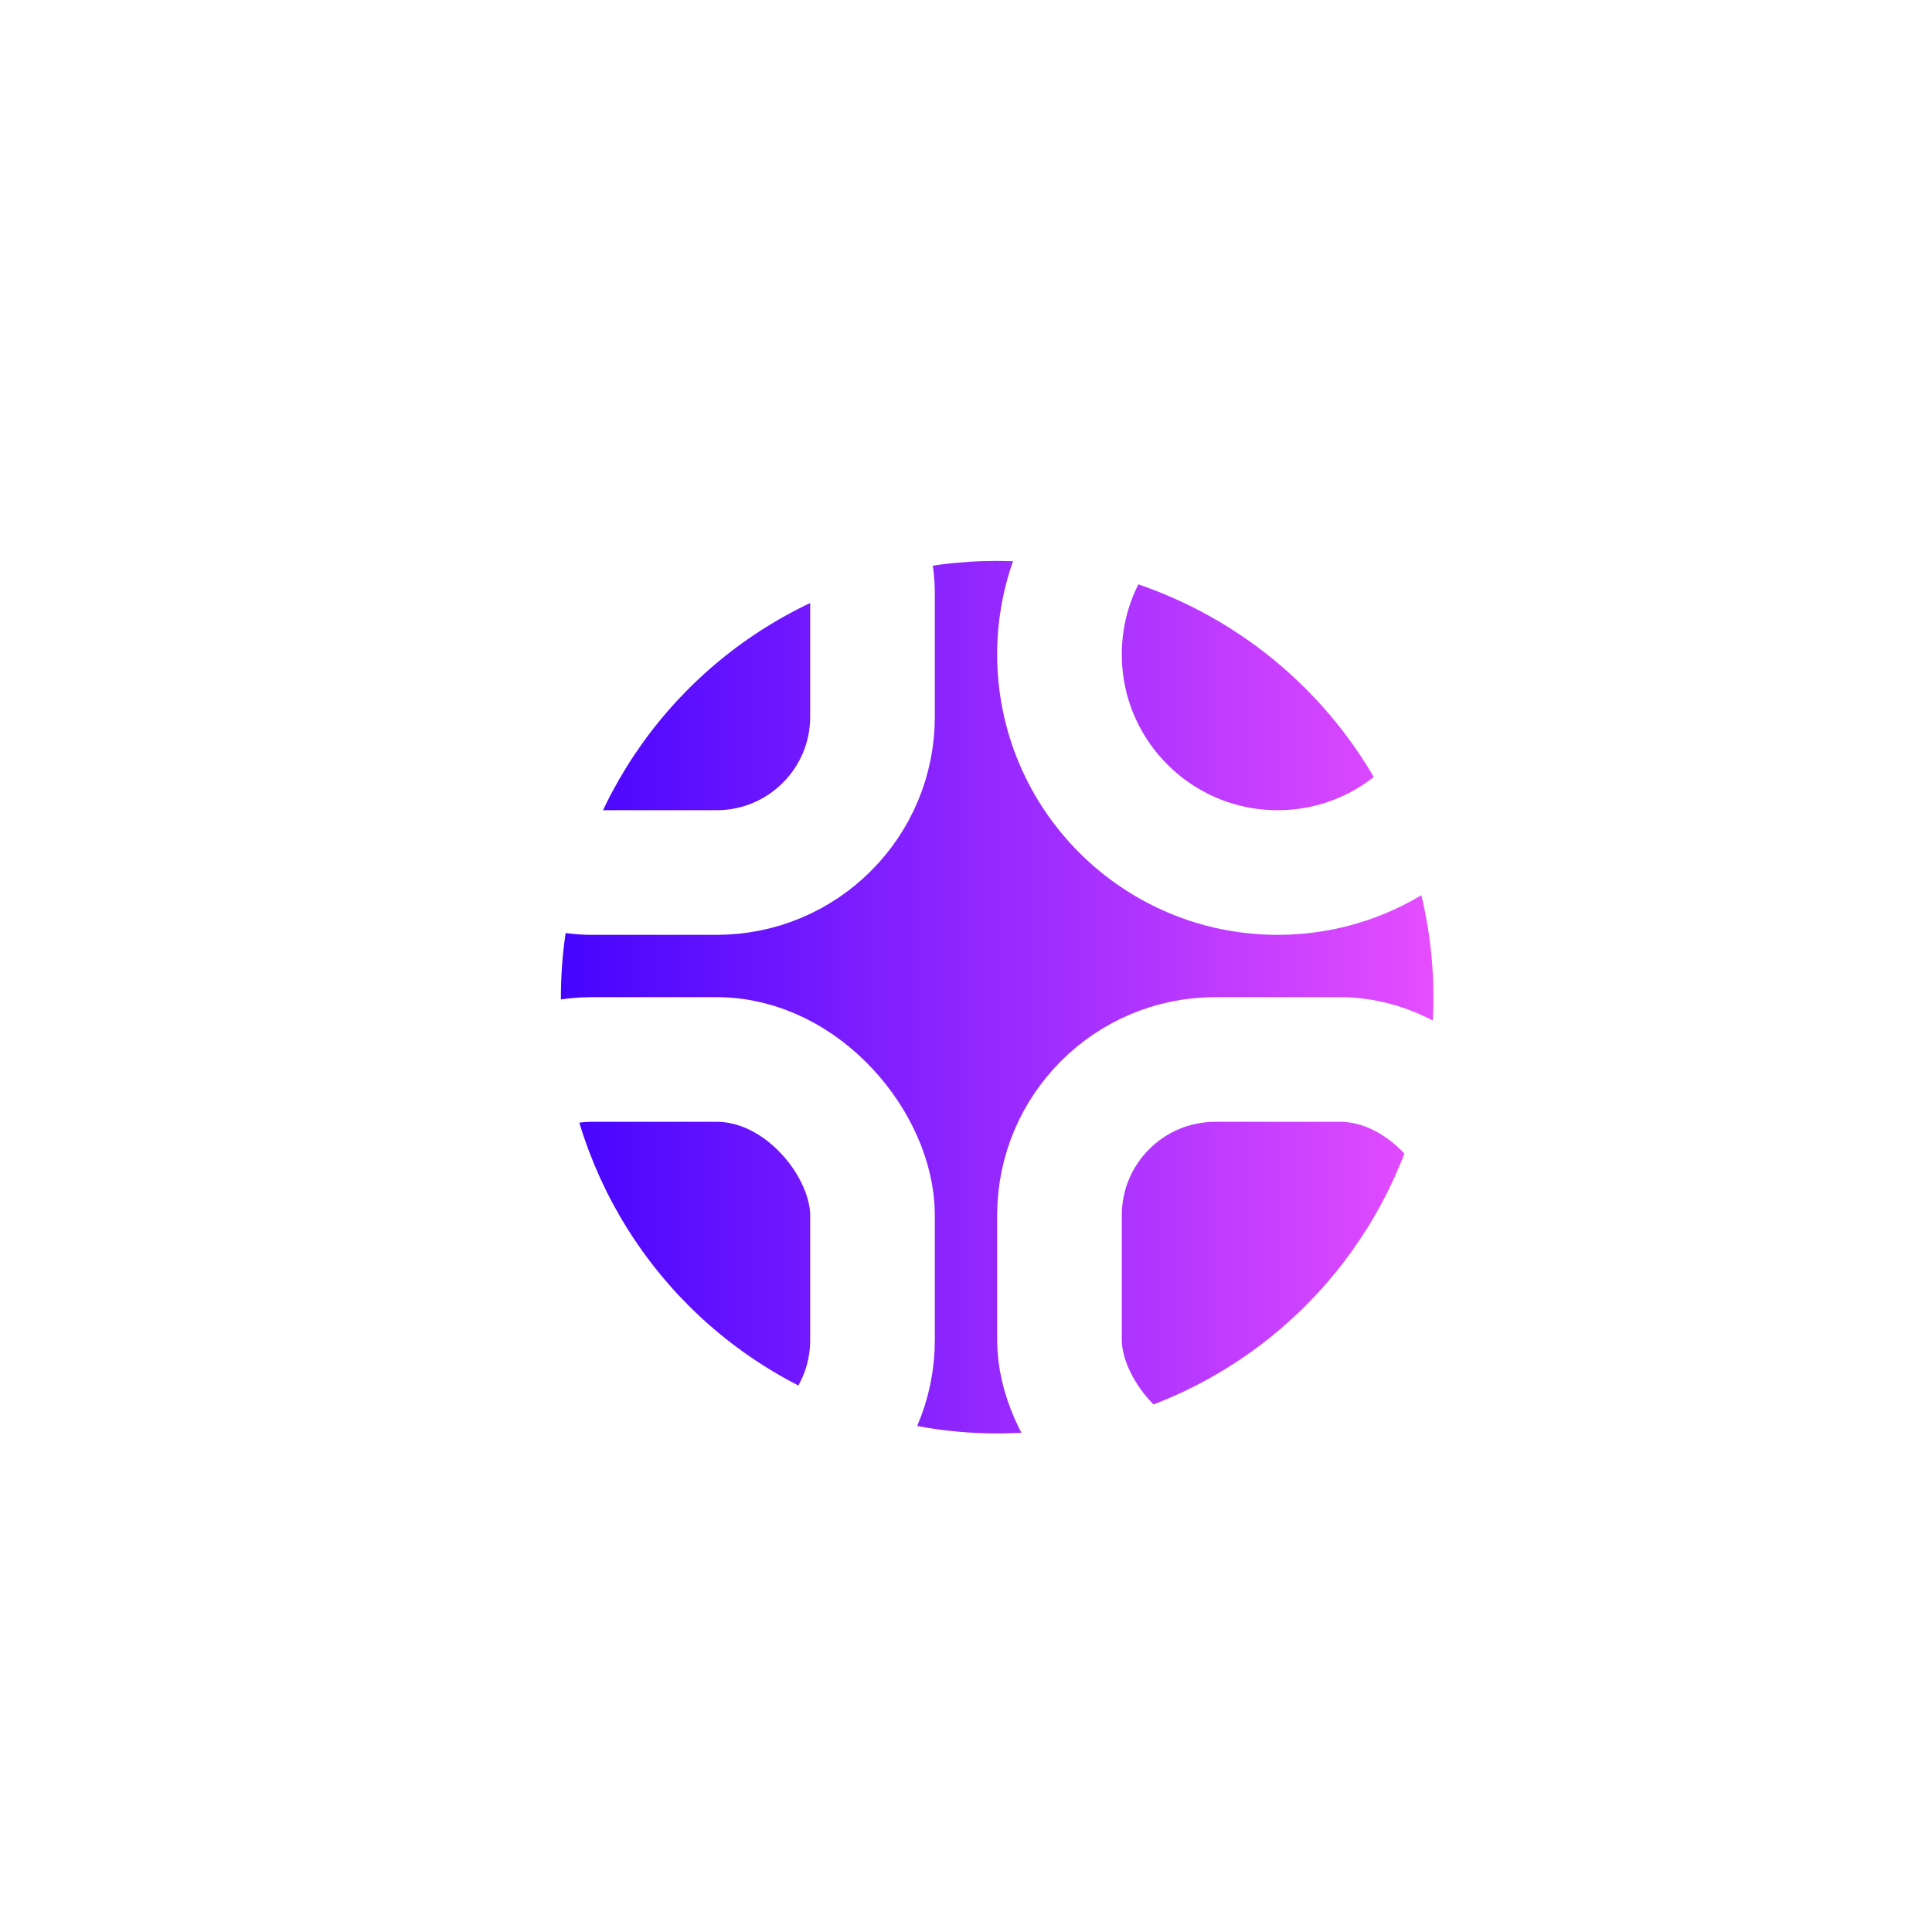 <?xml version="1.0" encoding="UTF-8"?>
<svg width="31px" height="31px" viewBox="0 0 31 31" version="1.1" xmlns="http://www.w3.org/2000/svg" xmlns:xlink="http://www.w3.org/1999/xlink">
    <title>更多</title>
    <defs>
        <linearGradient x1="-2.68882139e-15%" y1="50%" x2="100%" y2="50%" id="linearGradient-1">
            <stop stop-color="#4504FE" offset="0%"></stop>
            <stop stop-color="#E64DFF" offset="100%"></stop>
        </linearGradient>
        <filter x="-107.1%" y="-107.1%" width="314.3%" height="314.3%" filterUnits="objectBoundingBox" id="filter-2">
            <feGaussianBlur stdDeviation="5" in="SourceGraphic"></feGaussianBlur>
        </filter>
    </defs>
    <g id="页面-1" stroke="none" stroke-width="1" fill="none" fill-rule="evenodd">
        <g id="首页" transform="translate(-322, -588)">
            <g id="编组-12备份" transform="translate(0, 587)">
                <g id="编组-17" transform="translate(322, 1)">
                    <circle id="椭圆形" fill="url(#linearGradient-1)" filter="url(#filter-2)" cx="16" cy="16" r="7"></circle>
                    <g id="编组-6" transform="translate(7, 7)" stroke="#FFFFFF" stroke-width="2">
                        <rect id="矩形" x="0" y="0" width="7" height="7" rx="2.5"></rect>
                        <path d="M17,3.5 C17,5.433 15.433,7 13.5,7 C11.567,7 10,5.433 10,3.5 C10,1.567 11.567,0 13.5,0" id="路径" stroke-linecap="round"></path>
                        <rect id="矩形备份-7" x="0" y="10" width="7" height="7" rx="2.5"></rect>
                        <rect id="矩形备份-9" x="10" y="10" width="7" height="7" rx="2.5"></rect>
                    </g>
                </g>
            </g>
        </g>
    </g>
</svg>